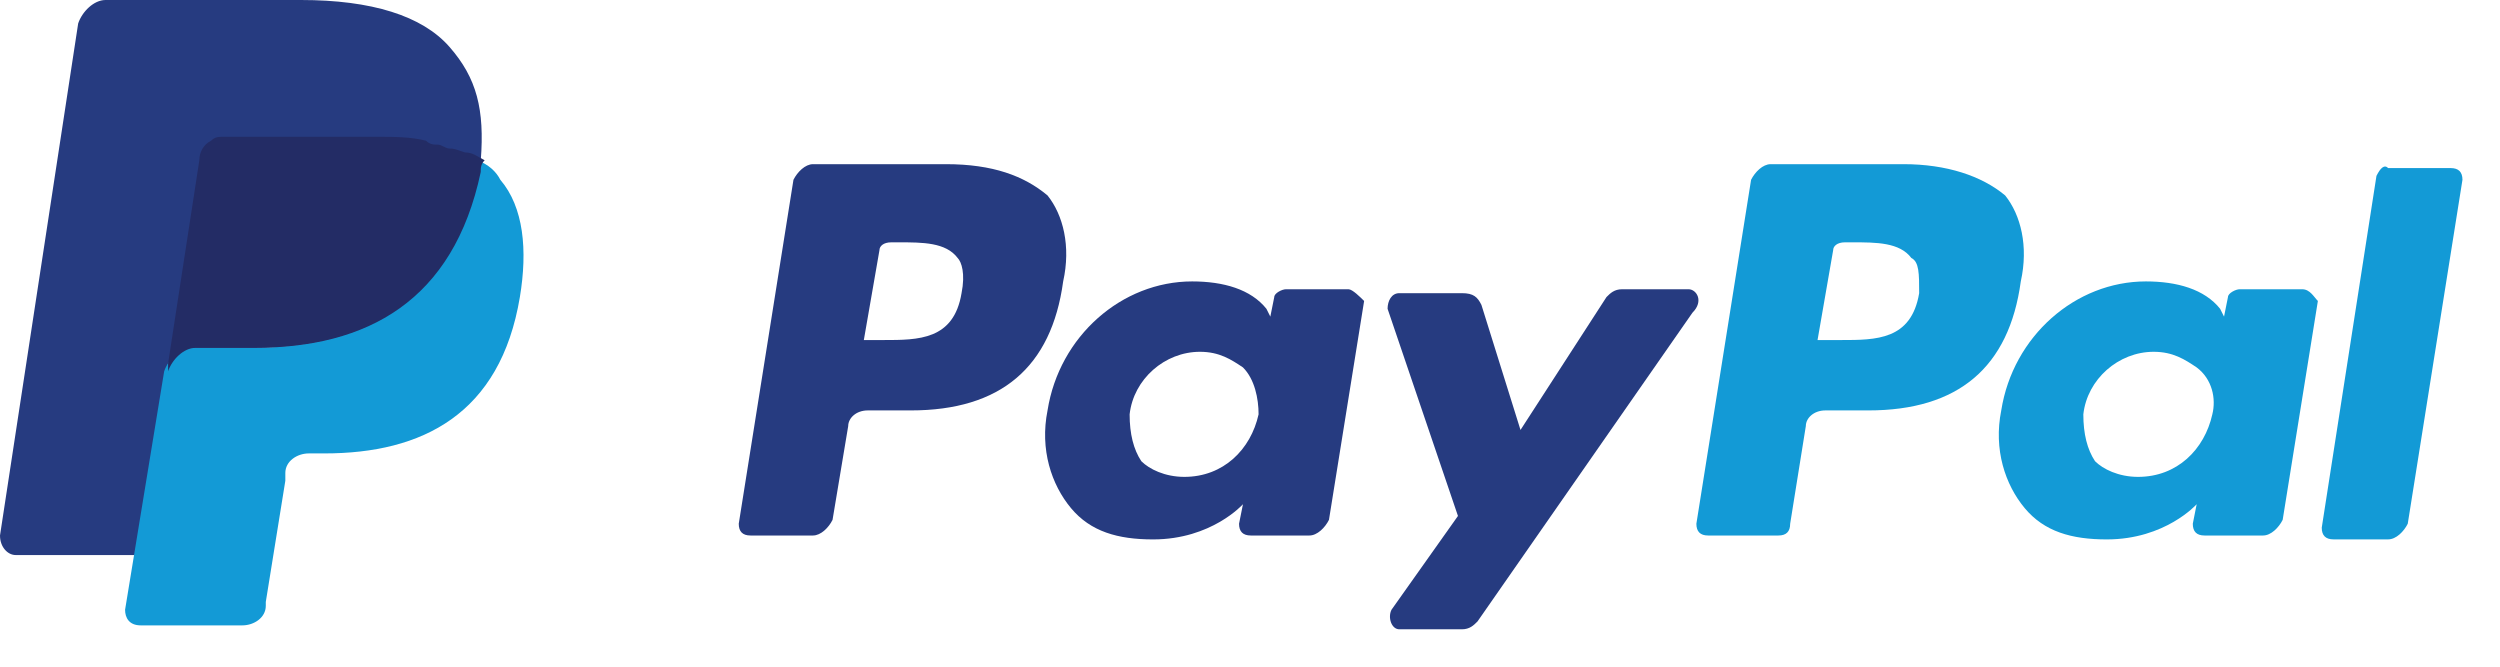 <svg width="60" height="16" viewBox="0 0 60 16" fill="none" xmlns="http://www.w3.org/2000/svg">
<path d="M45.685 3.94H42.495C42.308 3.94 42.12 4.128 42.026 4.315L40.713 12.57C40.713 12.758 40.807 12.852 40.994 12.852H42.683C42.87 12.852 42.964 12.758 42.964 12.57L43.34 10.225C43.34 10.038 43.527 9.85 43.809 9.85H44.84C46.998 9.85 48.218 8.818 48.499 6.754C48.687 5.91 48.499 5.16 48.124 4.691C47.561 4.221 46.717 3.94 45.685 3.94ZM46.06 7.036C45.872 8.161 45.028 8.161 44.184 8.161H43.621L43.996 6.004C43.996 5.91 44.09 5.816 44.278 5.816H44.465C45.028 5.816 45.591 5.816 45.872 6.191C46.06 6.285 46.06 6.567 46.06 7.036Z" fill="#139AD6"/>
<path d="M22.702 3.94H19.512C19.325 3.94 19.137 4.128 19.043 4.315L17.73 12.57C17.73 12.758 17.824 12.852 18.011 12.852H19.512C19.7 12.852 19.888 12.664 19.981 12.477L20.357 10.225C20.357 10.038 20.544 9.85 20.826 9.85H21.858C24.015 9.85 25.235 8.818 25.516 6.754C25.704 5.91 25.516 5.16 25.141 4.691C24.578 4.221 23.828 3.94 22.702 3.94ZM23.077 7.036C22.89 8.161 22.045 8.161 21.201 8.161H20.732L21.107 6.004C21.107 5.91 21.201 5.816 21.389 5.816H21.576C22.139 5.816 22.702 5.816 22.983 6.191C23.077 6.285 23.171 6.567 23.077 7.036Z" fill="#263B80"/>
<path d="M32.364 6.942H30.863C30.769 6.942 30.582 7.036 30.582 7.13L30.488 7.599L30.394 7.411C30.019 6.942 29.362 6.754 28.612 6.754C26.923 6.754 25.422 8.068 25.141 9.85C24.953 10.788 25.235 11.632 25.704 12.195C26.173 12.758 26.829 12.946 27.674 12.946C29.081 12.946 29.831 12.101 29.831 12.101L29.737 12.57C29.737 12.758 29.831 12.852 30.019 12.852H31.426C31.614 12.852 31.801 12.664 31.895 12.477L32.739 7.223C32.645 7.13 32.458 6.942 32.364 6.942ZM30.206 9.944C30.019 10.788 29.362 11.445 28.424 11.445C27.955 11.445 27.58 11.257 27.392 11.069C27.205 10.788 27.111 10.413 27.111 9.944C27.205 9.099 27.955 8.443 28.799 8.443C29.268 8.443 29.55 8.63 29.831 8.818C30.113 9.099 30.206 9.569 30.206 9.944Z" fill="#263B80"/>
<path d="M55.253 6.942H53.752C53.658 6.942 53.471 7.036 53.471 7.13L53.377 7.599L53.283 7.411C52.908 6.942 52.251 6.754 51.501 6.754C49.812 6.754 48.311 8.068 48.03 9.85C47.842 10.788 48.124 11.632 48.593 12.195C49.062 12.758 49.718 12.946 50.563 12.946C51.97 12.946 52.72 12.101 52.72 12.101L52.627 12.57C52.627 12.758 52.72 12.852 52.908 12.852H54.315C54.503 12.852 54.69 12.664 54.784 12.477L55.629 7.223C55.535 7.13 55.441 6.942 55.253 6.942ZM53.096 9.944C52.908 10.788 52.251 11.445 51.313 11.445C50.844 11.445 50.469 11.257 50.281 11.069C50.094 10.788 50 10.413 50 9.944C50.094 9.1 50.844 8.443 51.688 8.443C52.157 8.443 52.439 8.63 52.72 8.818C53.096 9.1 53.189 9.569 53.096 9.944Z" fill="#139AD6"/>
<path d="M40.526 6.942H38.931C38.743 6.942 38.649 7.036 38.556 7.129L36.492 10.319L35.554 7.317C35.46 7.129 35.366 7.036 35.085 7.036H33.584C33.396 7.036 33.302 7.223 33.302 7.411L34.991 12.383L33.396 14.634C33.302 14.822 33.396 15.103 33.584 15.103H35.085C35.272 15.103 35.366 15.009 35.46 14.915L40.619 7.505C40.901 7.223 40.713 6.942 40.526 6.942Z" fill="#263B80"/>
<path d="M57.035 4.221L55.722 12.664C55.722 12.852 55.816 12.945 56.004 12.945H57.317C57.505 12.945 57.692 12.758 57.786 12.57L59.099 4.315C59.099 4.128 59.005 4.034 58.818 4.034H57.317C57.223 3.94 57.129 4.034 57.035 4.221Z" fill="#139AD6"/>
<path d="M10.788 1.126C10.131 0.375 8.912 0 7.223 0H2.533C2.251 0 1.97 0.281 1.876 0.563L0 12.852C0 13.133 0.188 13.321 0.375 13.321H3.283L4.034 8.724V8.912C4.128 8.63 4.409 8.349 4.69 8.349H6.098C8.818 8.349 10.882 7.223 11.539 4.128C11.539 4.034 11.539 3.94 11.539 3.846C11.445 3.846 11.445 3.846 11.539 3.846C11.632 2.627 11.445 1.876 10.788 1.126Z" fill="#263B80"/>
<path d="M11.445 3.846C11.445 3.94 11.445 4.034 11.445 4.128C10.788 7.317 8.724 8.349 6.004 8.349H4.597C4.315 8.349 4.034 8.63 3.94 8.912L3.002 14.634C3.002 14.822 3.096 15.009 3.377 15.009H5.816C6.098 15.009 6.379 14.822 6.379 14.54V14.446L6.848 11.538V11.351C6.848 11.069 7.13 10.882 7.411 10.882H7.786C10.131 10.882 12.008 9.944 12.477 7.129C12.664 6.004 12.57 4.972 12.008 4.315C11.914 4.128 11.726 3.94 11.445 3.846Z" fill="#139AD6"/>
<path d="M10.788 3.565C10.694 3.565 10.6 3.471 10.507 3.471C10.413 3.471 10.319 3.471 10.225 3.377C9.85 3.283 9.475 3.283 9.006 3.283H5.347C5.253 3.283 5.159 3.283 5.066 3.377C4.878 3.471 4.784 3.659 4.784 3.846L4.034 8.724V8.912C4.128 8.63 4.409 8.349 4.69 8.349H6.097C8.818 8.349 10.882 7.223 11.538 4.128C11.538 4.034 11.538 3.94 11.632 3.846C11.445 3.752 11.351 3.659 11.163 3.659C10.882 3.565 10.882 3.565 10.788 3.565Z" fill="#232C65"/>
</svg>
